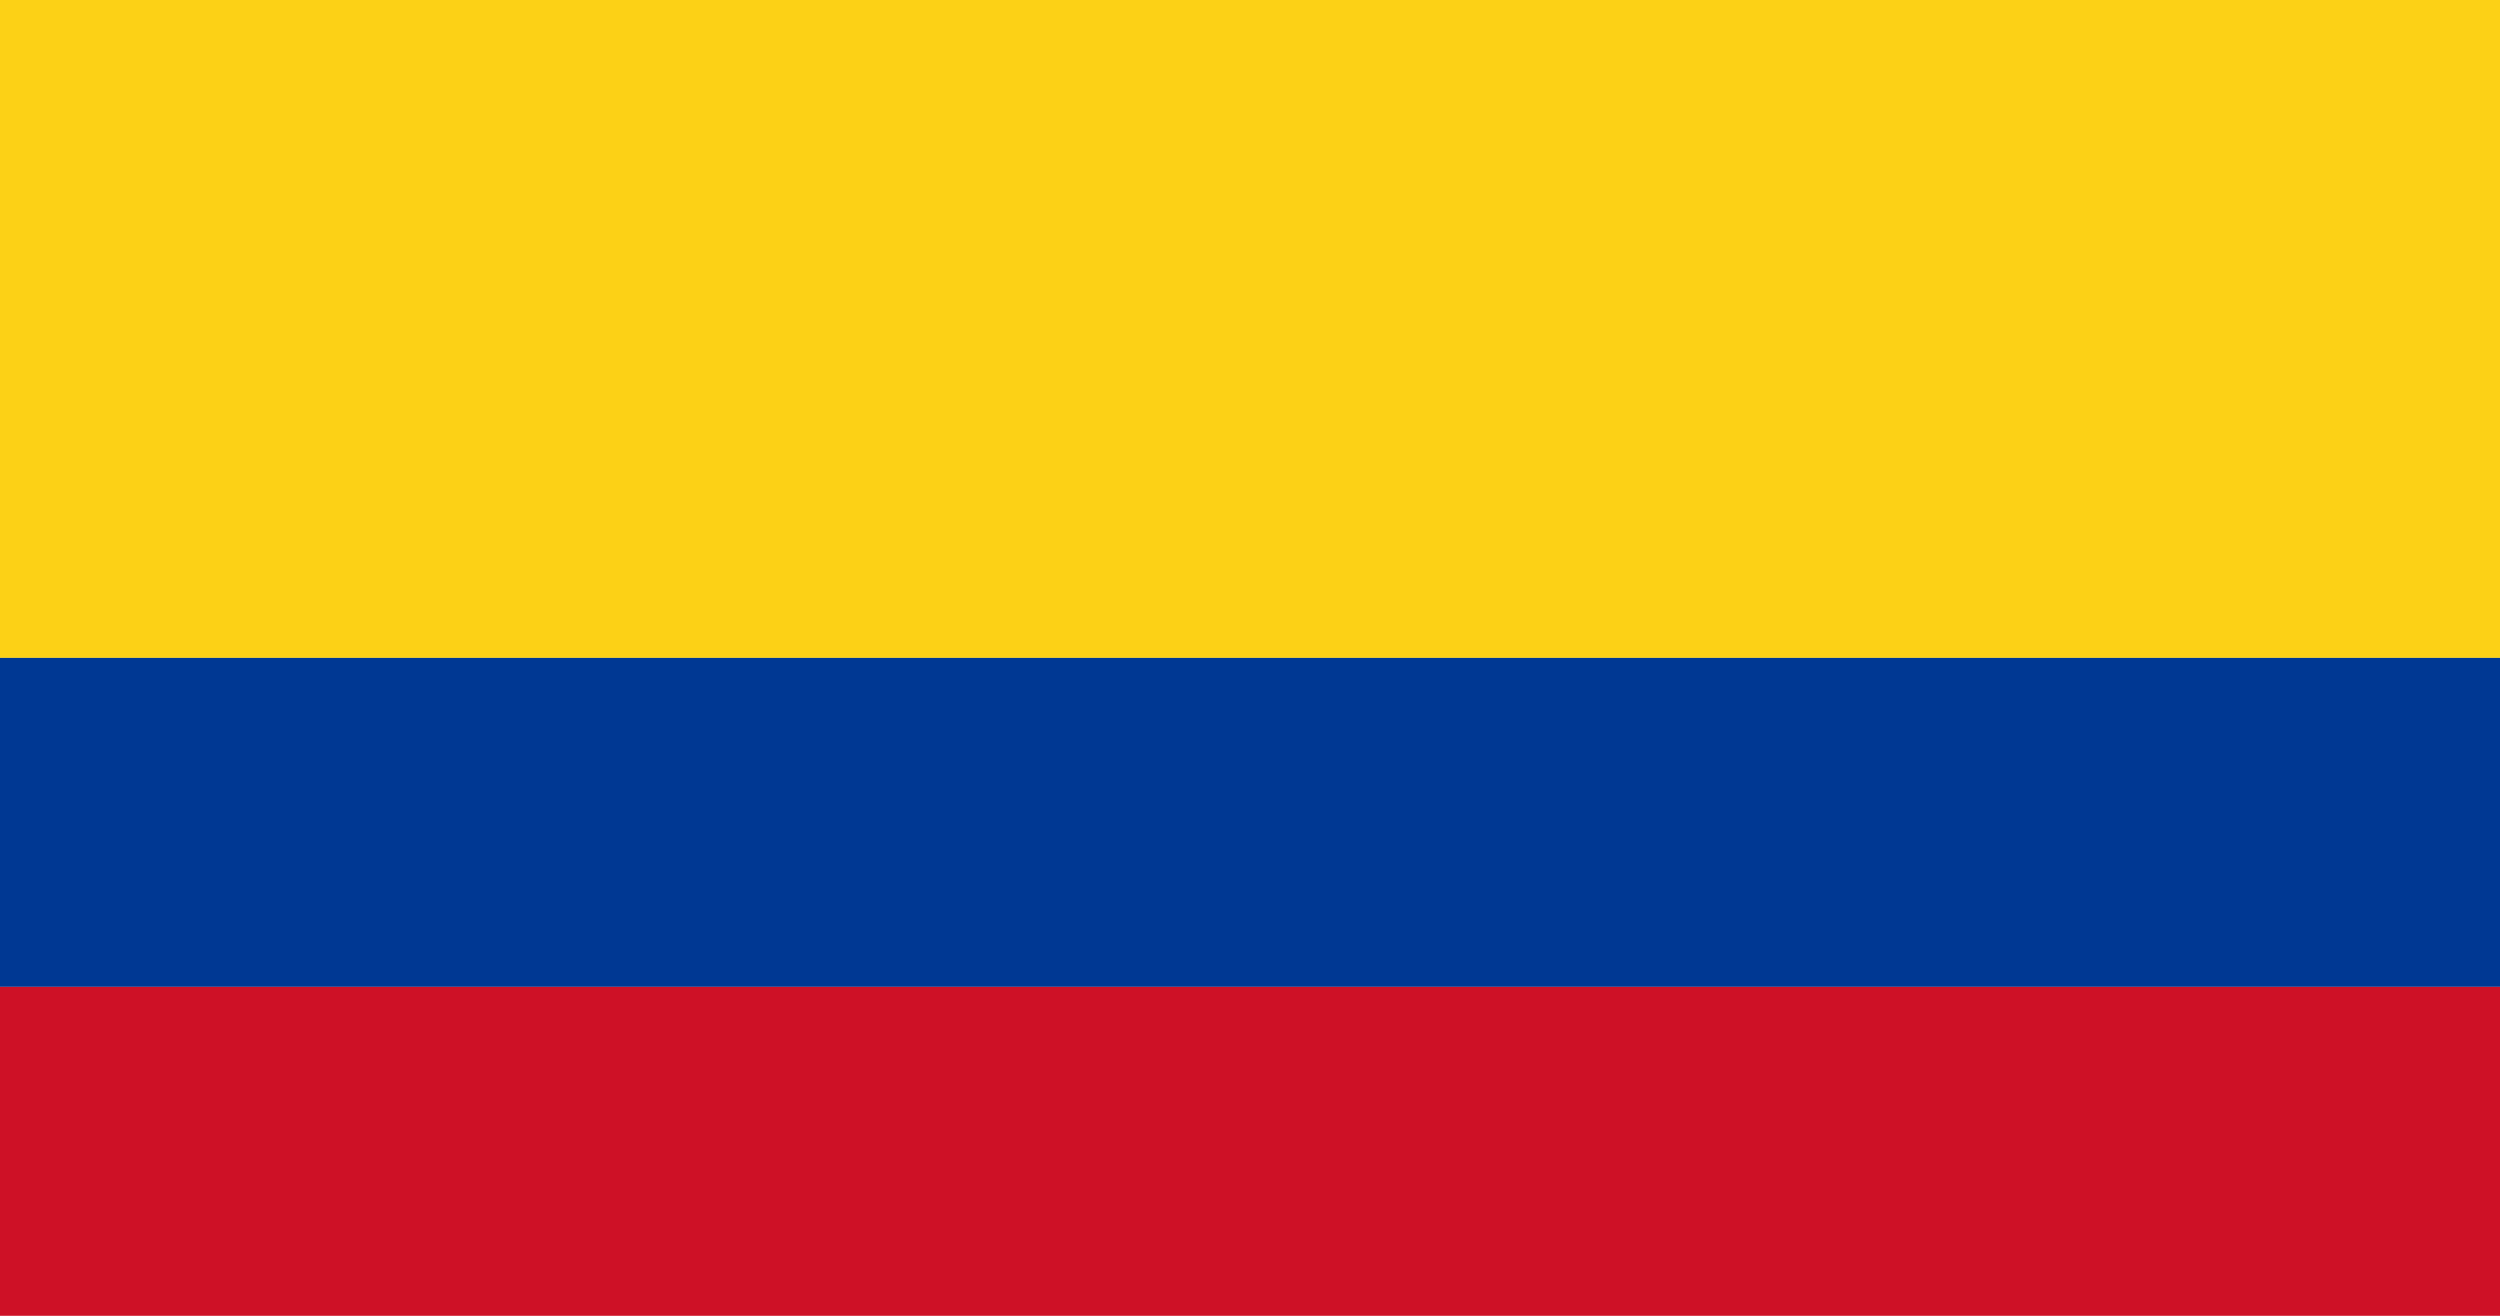 <?xml version="1.0" encoding="UTF-8"?>
<svg xmlns="http://www.w3.org/2000/svg" xmlns:xlink="http://www.w3.org/1999/xlink" width="380pt" height="200pt" viewBox="0 0 1900 1000" version="1.1">
<g id="surface1">
<path style=" stroke:none;fill-rule:nonzero;fill:rgb(98.824%,81.961%,8.627%);fill-opacity:1;" d="M 0 0 L 1900 0 L 1900 500 L 0 500 Z M 0 0 "/>
<path style=" stroke:none;fill-rule:nonzero;fill:rgb(0%,21.961%,57.647%);fill-opacity:1;" d="M 0 500 L 1900 500 L 1900 750 L 0 750 Z M 0 500 "/>
<path style=" stroke:none;fill-rule:nonzero;fill:rgb(80.784%,6.667%,14.902%);fill-opacity:1;" d="M 0 750 L 1900 750 L 1900 1000 L 0 1000 Z M 0 750 "/>
</g>
</svg>
